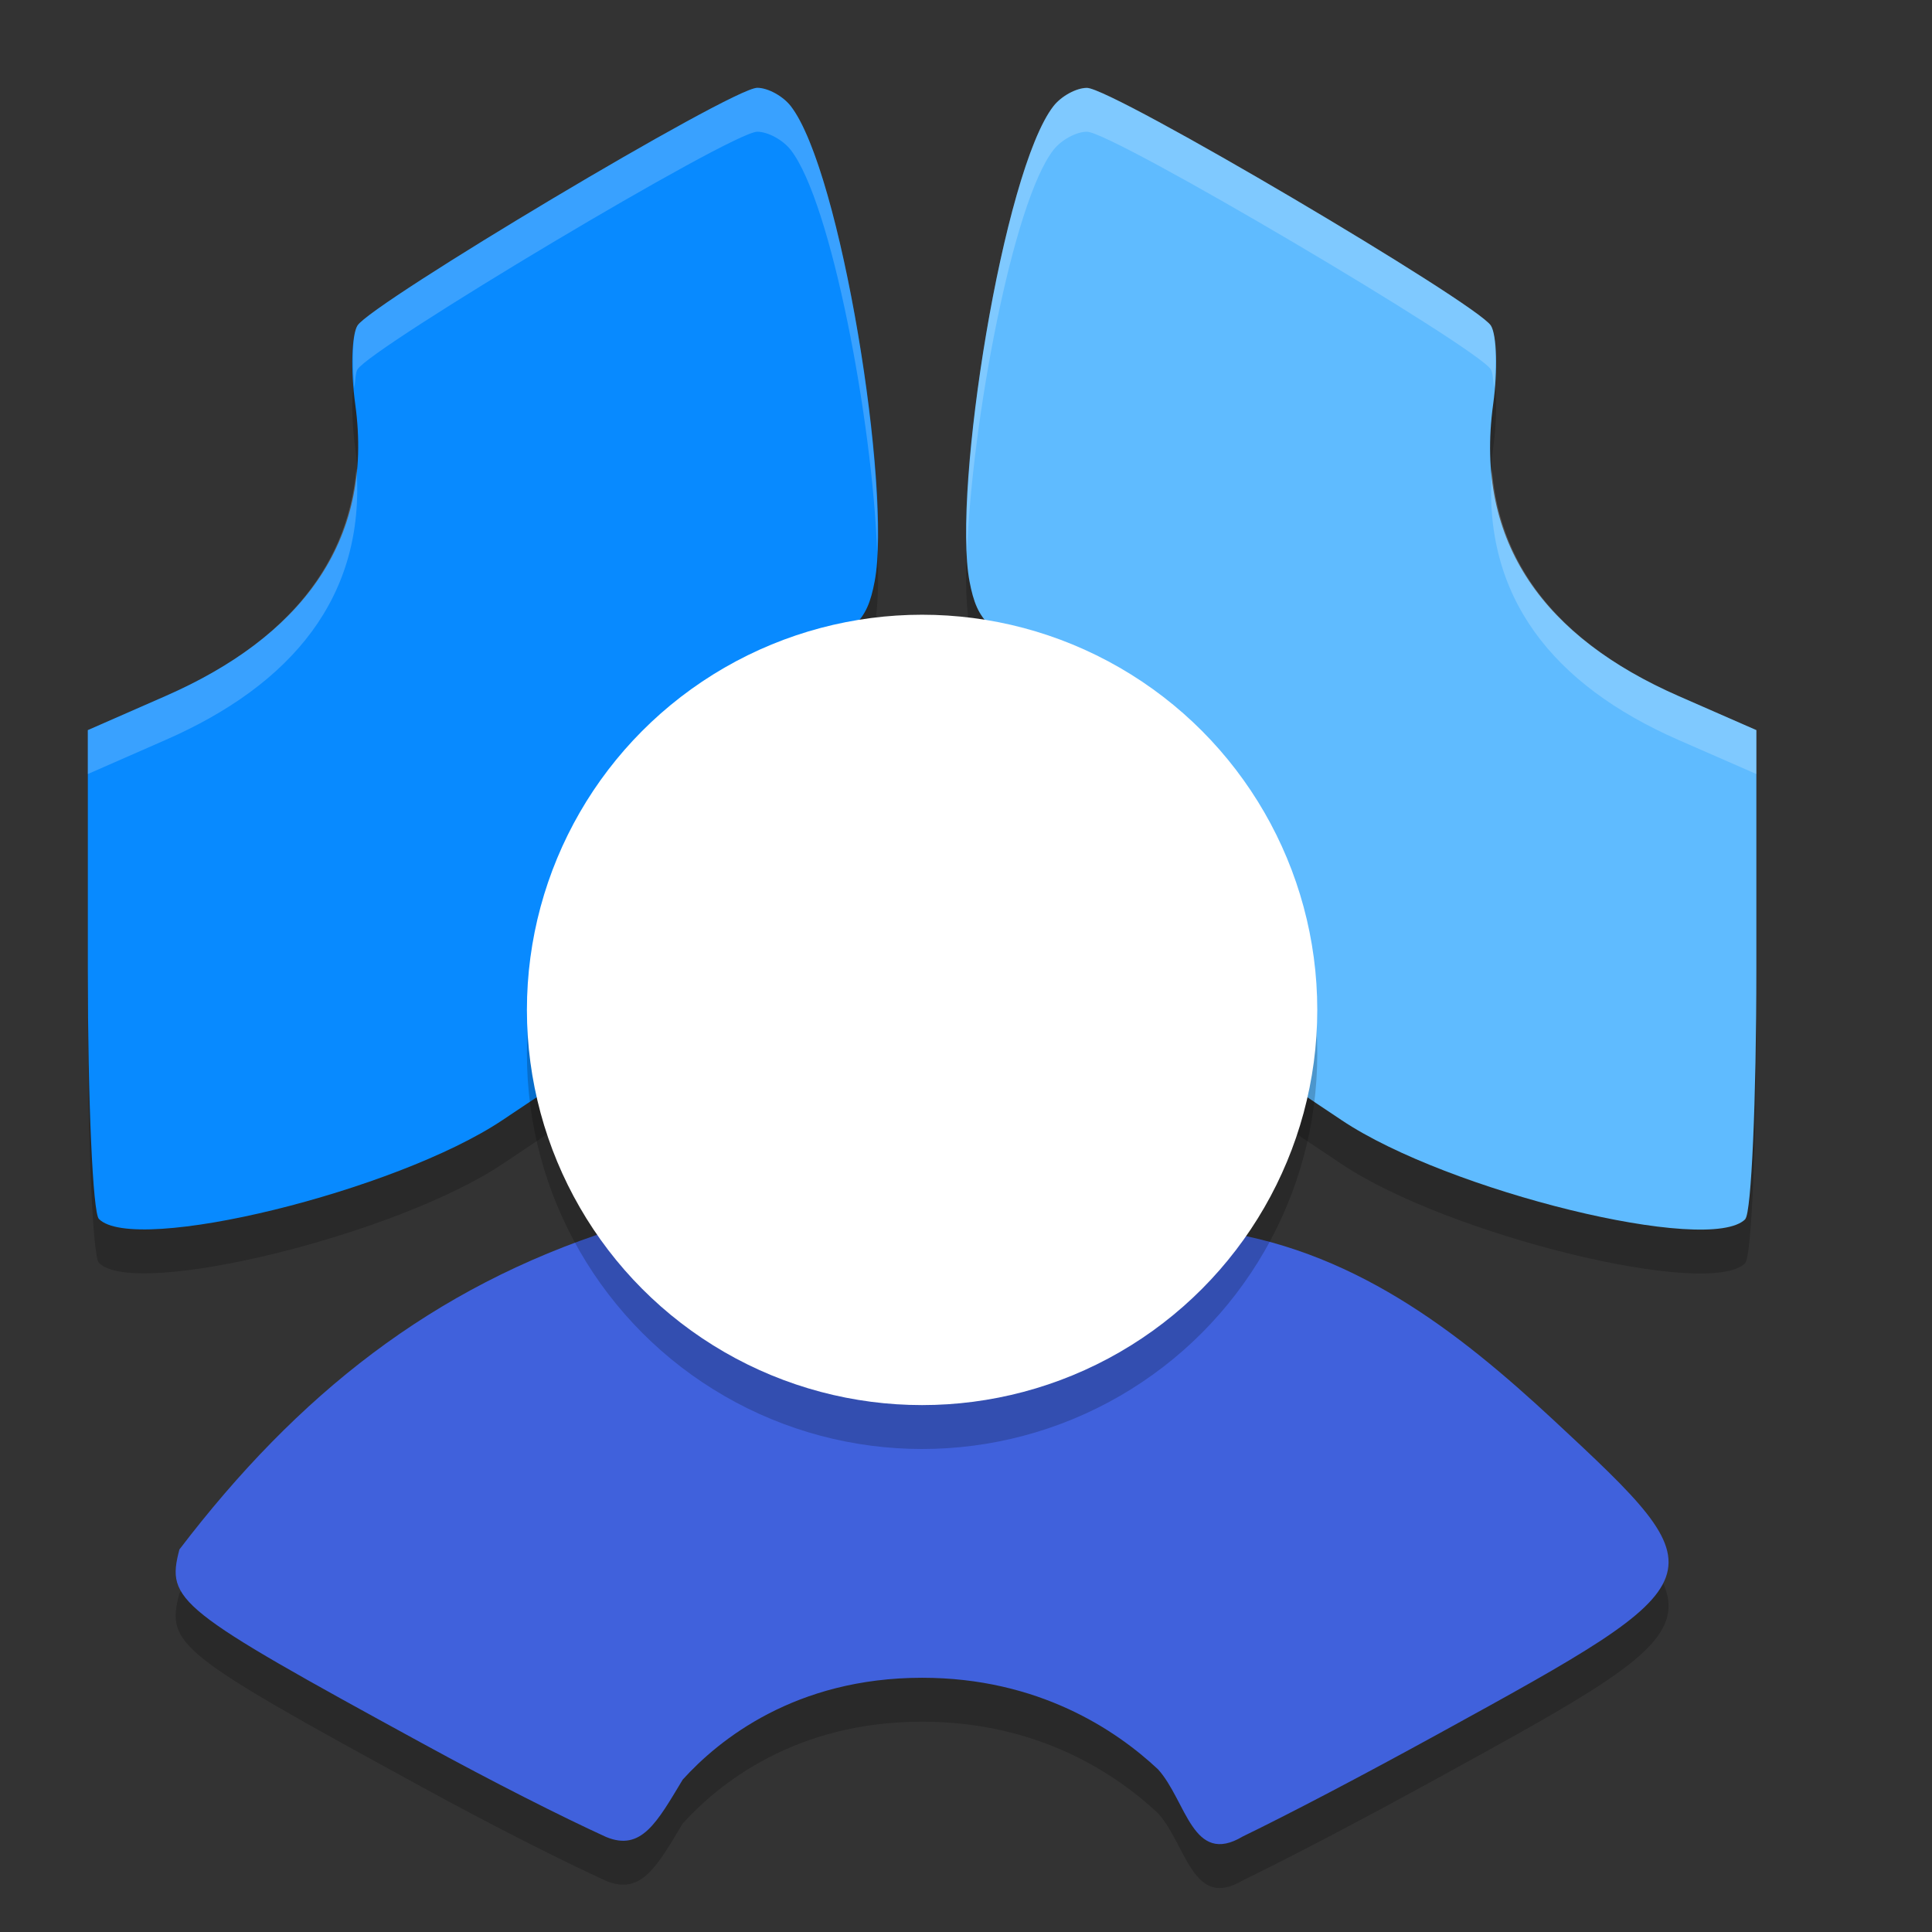 <svg xmlns="http://www.w3.org/2000/svg" width="22" height="22" version="1.1"><rect width="100%" height="100%" fill="#333333" stroke="none"/><defs>
<linearGradient id="ucPurpleBlue" x1="0%" y1="0%" x2="100%" y2="100%">
  <stop offset="0%" style="stop-color:#B794F4;stop-opacity:1"/>
  <stop offset="100%" style="stop-color:#4299E1;stop-opacity:1"/>
</linearGradient>
</defs>
 <path style="opacity:0.2" d="M 4.81,20.352 C 2.008,18.822 1.89,18.727 2.043,18.144 3.388,16.381 4.926,15.16 6.982,14.5 l 0.797,0.603 c 1.003,0.76 1.425,1.077 2.658,1.088 1.238,0.01 1.229,-0.251 2.383,-1.049 l 0.926,-0.641 c 1.64,0.202 2.858,1.161 3.945,2.17 1.922,1.788 1.918,1.799 -1.296,3.564 -0.894,0.491 -1.725,0.926 -2.243,1.177 C 13.58,21.754 13.511,21.007 13.187,20.648 12.709,20.2 11.825,19.605 10.5,19.605 c -1.445,0 -2.316,0.707 -2.726,1.16 -0.293,0.487 -0.471,0.819 -0.872,0.653 -0.51,-0.233 -1.284,-0.624 -2.092,-1.066 z"/>
 <path style="fill:#4061dc" d="M 4.81,19.852 C 2.008,18.322 1.89,18.227 2.043,17.644 3.388,15.881 4.926,14.66 6.982,14 l 0.797,0.603 c 1.003,0.76 1.425,1.077 2.658,1.088 1.238,0.01 1.229,-0.251 2.383,-1.049 l 0.926,-0.641 c 1.64,0.202 2.858,1.161 3.945,2.17 1.922,1.788 1.918,1.799 -1.296,3.564 -0.894,0.491 -1.725,0.926 -2.243,1.177 C 13.58,21.254 13.511,20.507 13.187,20.148 12.709,19.7 11.825,19.105 10.5,19.105 c -1.445,0 -2.316,0.707 -2.726,1.16 -0.293,0.487 -0.471,0.819 -0.872,0.653 -0.51,-0.233 -1.284,-0.624 -2.092,-1.066 z"/>
 <path style="opacity:0.2" d="M 1.126,14.38 C 1.057,14.31 1,13.029 1,11.533 l 0,-2.719 0.886,-0.389 C 3.4,7.762 4.265,6.689 4.045,5.101 3.992,4.717 4.004,4.315 4.071,4.207 4.228,3.955 8.333,1.5 8.623,1.5 c 0.121,0 0.292,0.094 0.381,0.208 0.571,0.734 1.153,4.369 0.956,5.411 C 9.872,7.587 9.735,7.713 8.976,8.018 7.908,8.448 7.011,9.324 6.527,10.411 6.238,11.062 6.179,10.6 6.226,11.616 l 0.058,1.263 -0.561,0.375 C 4.514,14.064 1.531,14.794 1.126,14.38 Z"/>
 <path style="fill:#088aff" d="M 1.126,13.88 C 1.057,13.81 1,12.529 1,11.033 l 0,-2.719 0.886,-0.389 C 3.4,7.262 4.265,6.189 4.045,4.601 3.992,4.217 4.004,3.815 4.071,3.707 4.228,3.455 8.333,1 8.623,1 c 0.121,0 0.292,0.094 0.381,0.208 0.571,0.734 1.153,4.369 0.956,5.411 C 9.872,7.087 9.735,7.213 8.976,7.518 7.908,7.948 7.011,8.824 6.527,9.911 6.238,10.562 6.179,10.1 6.226,11.116 l 0.058,1.263 -0.561,0.375 C 4.514,13.564 1.531,14.294 1.126,13.88 Z"/>
 <path style="opacity:0.2" d="M 19.874,14.38 C 19.943,14.31 20,13.029 20,11.533 L 20,8.814 19.114,8.426 c -1.514,-0.664 -2.33,-1.736 -2.111,-3.324 0.053,-0.384 0.042,-0.786 -0.026,-0.894 -0.157,-0.252 -4.31,-2.707 -4.6,-2.707 -0.121,0 -0.292,0.094 -0.381,0.208 -0.571,0.734 -1.153,4.369 -0.956,5.411 0.089,0.469 0.226,0.594 0.984,0.899 1.069,0.43 1.965,1.306 2.449,2.393 0.29,0.651 0.349,0.189 0.302,1.206 l -0.058,1.263 0.561,0.375 c 1.209,0.809 4.192,1.54 4.597,1.126 z"/>
 <path style="fill:#5fbbff" d="M 19.874,13.88 C 19.943,13.81 20,12.529 20,11.033 L 20,8.314 19.114,7.926 c -1.514,-0.664 -2.33,-1.736 -2.111,-3.324 0.053,-0.384 0.042,-0.786 -0.026,-0.894 -0.157,-0.252 -4.31,-2.707 -4.6,-2.707 -0.121,0 -0.292,0.094 -0.381,0.208 -0.571,0.734 -1.153,4.369 -0.956,5.411 0.089,0.469 0.226,0.594 0.984,0.899 1.069,0.43 1.965,1.306 2.449,2.393 0.29,0.651 0.349,0.189 0.302,1.206 l -0.058,1.263 0.561,0.375 c 1.209,0.809 4.192,1.54 4.597,1.126 z"/>
 <circle style="opacity:0.2" cx="10.5" cy="12" r="4.5"/>
 <circle style="fill:#ffffff" cx="10.5" cy="11.5" r="4.5"/>
 <path style="opacity:0.2;fill:#ffffff" d="m 8.623,1 c -0.29,0 -4.395,2.455 -4.553,2.707 -0.056,0.09 -0.062,0.395 -0.035,0.715 0.01,-0.082 0.014,-0.181 0.035,-0.215 0.157,-0.252 4.263,-2.707 4.553,-2.707 0.121,0 0.292,0.093 0.381,0.207 C 9.468,2.303 9.934,4.8 9.988,6.279 10.053,4.96 9.526,1.878 9.004,1.207 8.915,1.093 8.744,1 8.623,1 Z M 4.059,5.334 C 3.956,6.524 3.153,7.37 1.887,7.926 L 1,8.314 l 0,0.5 0.887,-0.389 C 3.324,7.796 4.164,6.792 4.059,5.334 Z m 2.166,5.691 c -0.012,0.107 -0.013,0.261 0.002,0.592 l 0.035,0.775 0.021,-0.014 -0.057,-1.262 c -0.002,-0.044 -3.24e-4,-0.053 -0.002,-0.092 z"/>
 <path style="opacity:0.2;fill:#ffffff" d="m 12.377,1 c -0.121,0 -0.292,0.093 -0.381,0.207 -0.522,0.671 -1.049,3.753 -0.984,5.072 0.055,-1.479 0.521,-3.976 0.984,-4.572 0.089,-0.114 0.26,-0.207 0.381,-0.207 0.29,0 4.442,2.455 4.6,2.707 0.021,0.033 0.027,0.132 0.037,0.213 0.027,-0.319 0.019,-0.623 -0.037,-0.713 -0.157,-0.252 -4.31,-2.707 -4.6,-2.707 z m 4.611,4.344 c -0.105,1.453 0.691,2.453 2.125,3.082 L 20,8.814 l 0,-0.5 -0.887,-0.389 c -1.263,-0.554 -2.03,-1.397 -2.125,-2.582 z m -2.213,5.682 c -0.002,0.039 8.6e-5,0.048 -0.002,0.092 l -0.057,1.262 0.021,0.014 0.035,-0.775 c 0.015,-0.331 0.013,-0.485 0.002,-0.592 z"/>
</svg>
